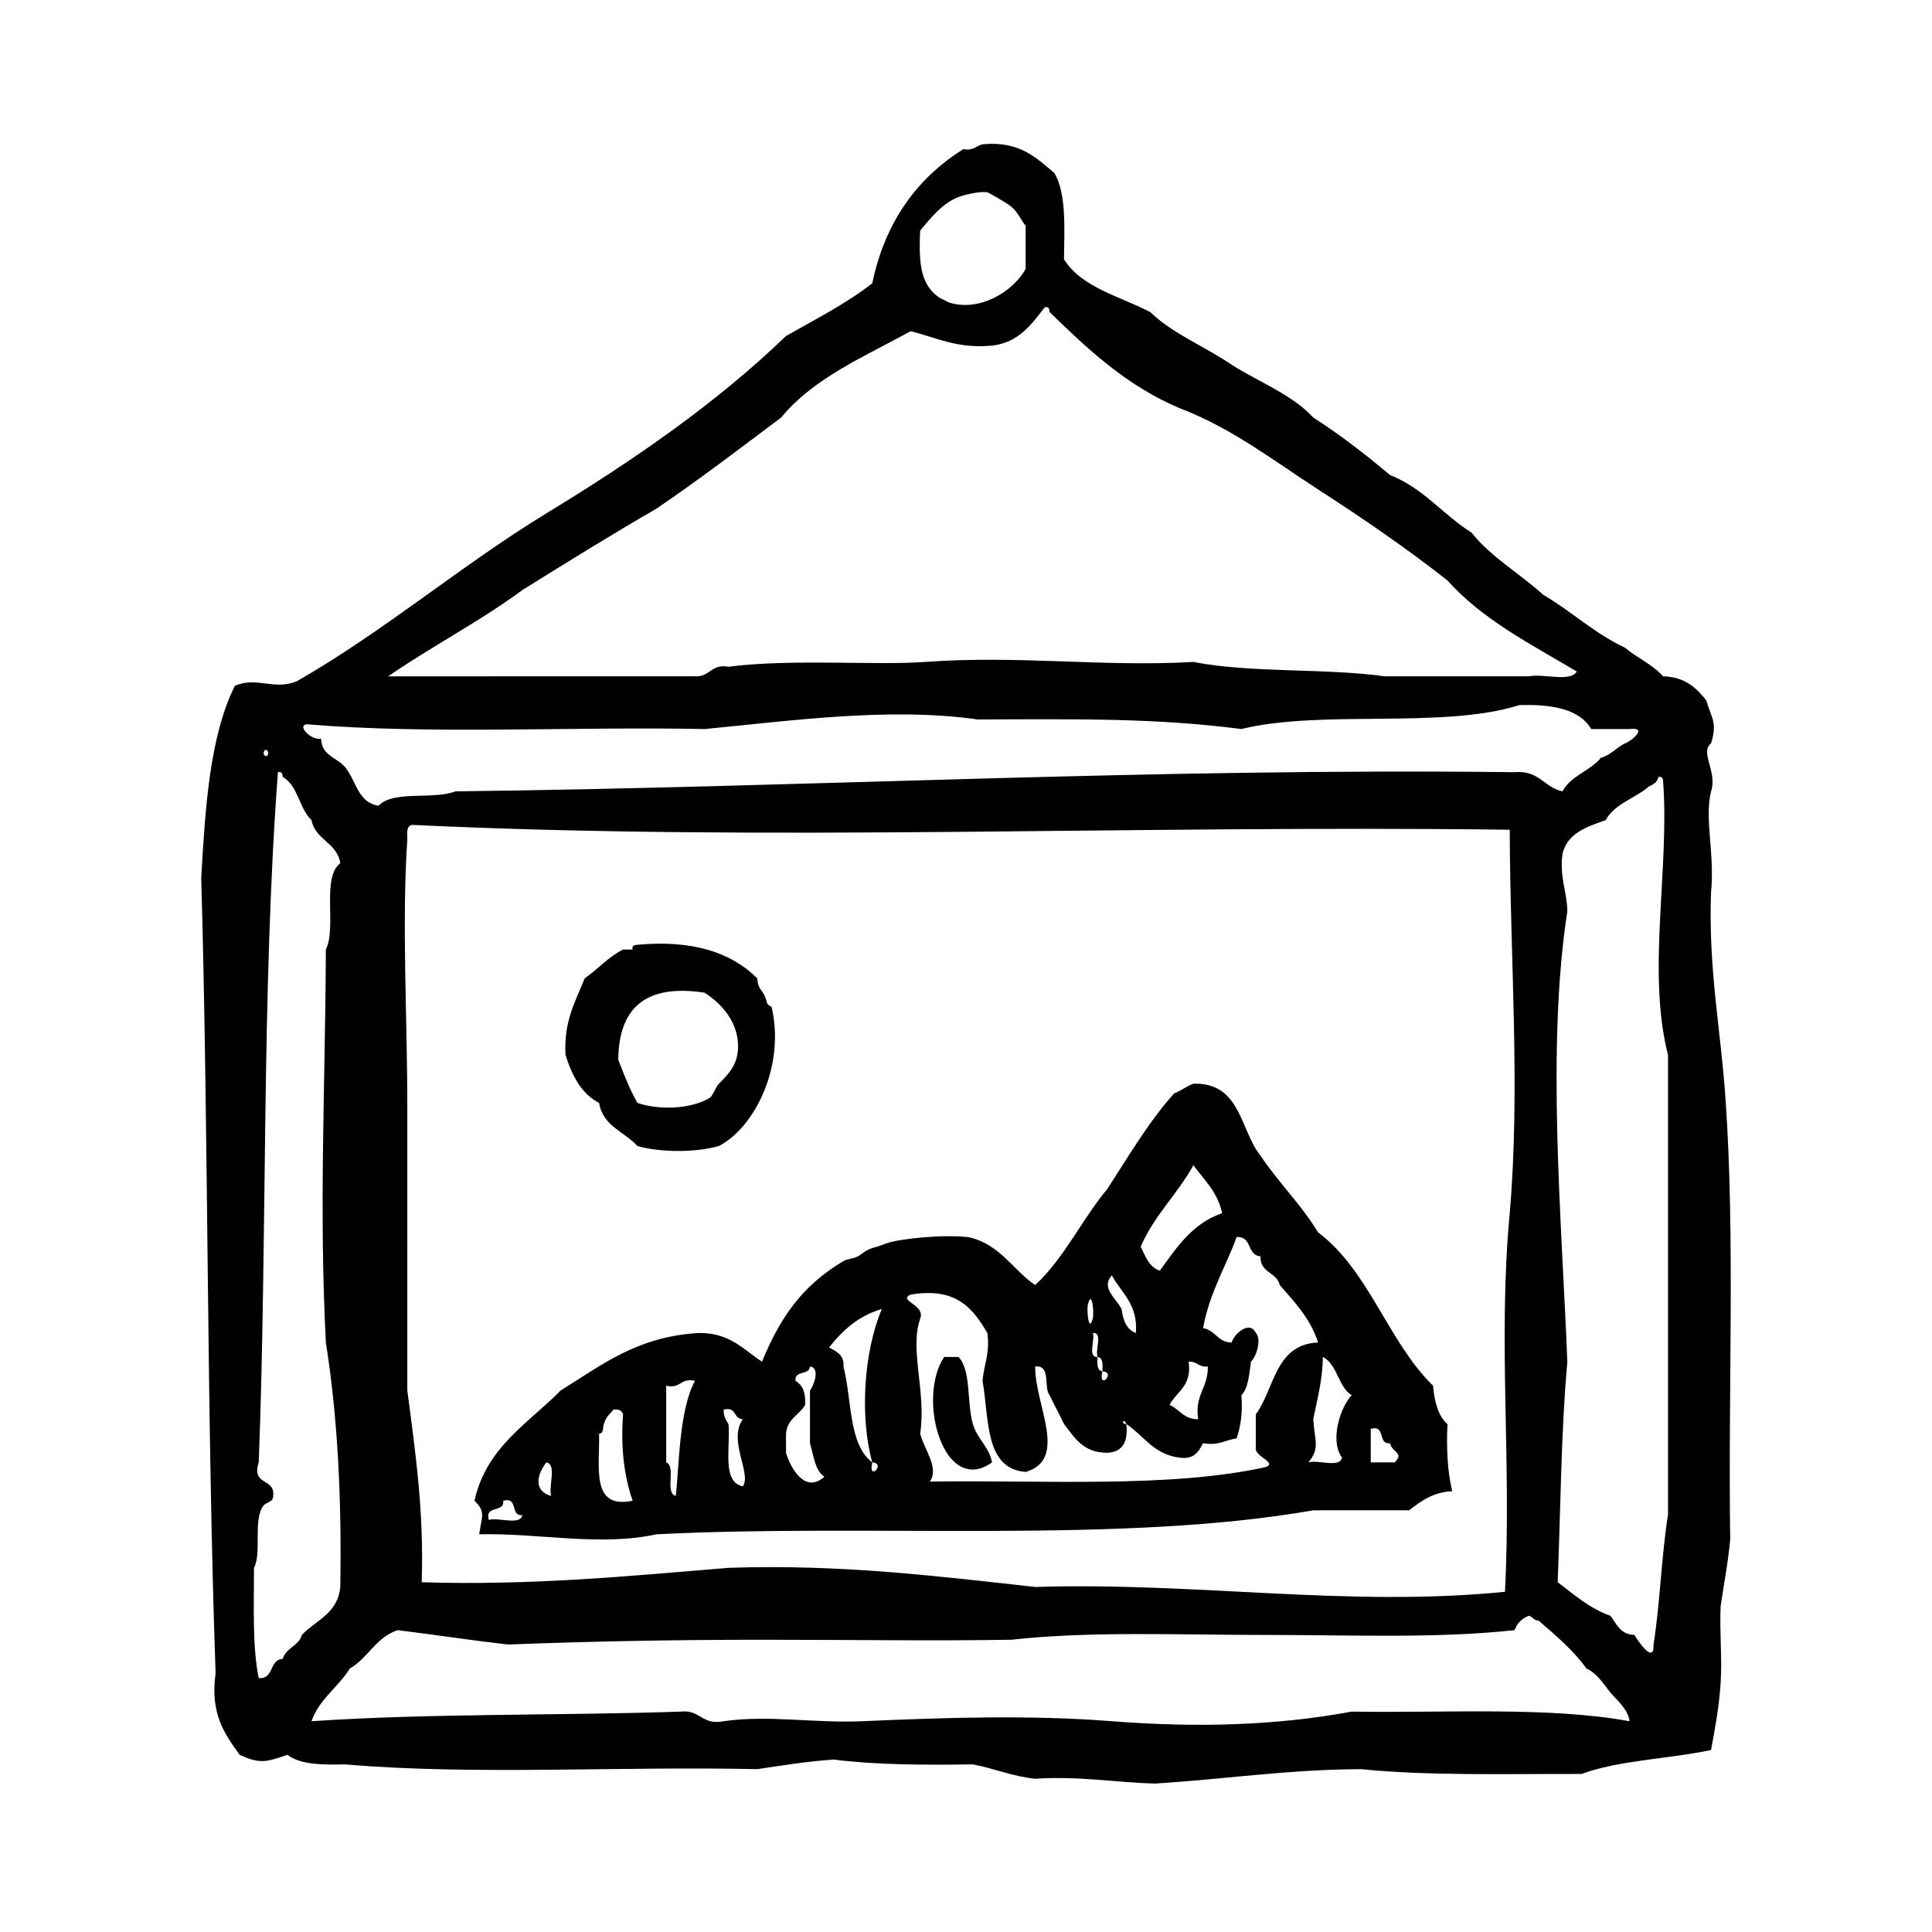 <?xml version="1.0" encoding="utf-8"?>
<!-- Generator: Adobe Illustrator 16.0.0, SVG Export Plug-In . SVG Version: 6.00 Build 0)  -->
<!DOCTYPE svg PUBLIC "-//W3C//DTD SVG 1.1//EN" "http://www.w3.org/Graphics/SVG/1.1/DTD/svg11.dtd">
<svg version="1.1" id="Layer_1" xmlns="http://www.w3.org/2000/svg"  x="0px" y="0px"
	 width="120px" height="120px" viewBox="4 4 120 120" style="enable-background:new 4 4 120 120;" xml:space="preserve">
<g id="image2">
	<g>
		<path d="M111.467,99.596c-0.139-9.092,0.315-18.771-0.296-27.391c-0.292-4.271-1.075-8.055-0.894-12.802
			c0.238-2.407-0.424-4.525,0-6.251c0.41-1.221-0.721-2.431,0-2.977c0.402-1.304,0.037-1.531-0.301-2.679
			c-0.611-0.774-1.32-1.453-2.681-1.489c-0.647-0.738-1.623-1.15-2.377-1.786c-1.896-0.882-3.306-2.252-5.063-3.275
			c-1.453-1.322-3.228-2.326-4.463-3.87c-1.769-1.109-2.99-2.764-5.062-3.573c-1.505-1.276-3.072-2.482-4.762-3.573
			c-1.338-1.444-3.365-2.191-5.063-3.273c-1.646-1.132-3.651-1.906-5.062-3.275c-1.894-0.984-4.244-1.51-5.357-3.275
			c0.029-2.012,0.145-4.111-0.594-5.357c-1.135-0.952-2.162-2.006-4.465-1.788c-0.402,0.096-0.572,0.426-1.191,0.298
			c-2.862,1.803-4.85,4.483-5.659,8.337c-1.613,1.263-3.525,2.228-5.357,3.273c-4.398,4.236-9.522,7.749-14.887,11.016
			c-5.357,3.275-9.999,7.268-15.482,10.421c-1.43,0.604-2.538-0.318-3.868,0.297c-1.548,3.119-1.831,7.497-2.084,11.909
			c0.462,16.307,0.328,33.209,0.892,49.417c-0.355,2.539,0.58,3.789,1.491,5.062c1.241,0.572,1.63,0.468,2.976,0
			c0.774,0.613,2.148,0.631,3.573,0.597c7.948,0.687,17.162,0.104,25.602,0.297c1.557-0.229,3.083-0.487,4.763-0.596
			c2.646,0.335,5.614,0.342,8.633,0.299c1.329,0.257,2.438,0.737,3.868,0.894c2.766-0.183,4.932,0.231,7.442,0.297
			c4.305-0.266,8.257-0.877,12.803-0.894c4.243,0.425,9.043,0.285,13.694,0.298c2.316-0.859,5.422-0.929,8.039-1.488
			c0.236-1.266,0.5-2.658,0.597-4.168c0.101-1.58-0.075-3.18,0-4.764C111.07,102.372,111.339,101.057,111.467,99.596z
			 M61.154,18.322c0.565-0.661,1.327-1.683,2.383-2.085c0.389-0.146,1.316-0.368,1.787-0.295c0.049,0.005,1.182,0.642,1.486,0.891
			c0.389,0.314,0.619,0.851,0.895,1.191v2.679c-0.789,1.421-2.87,2.685-4.763,2.085c0.066,0.022-0.565-0.279-0.594-0.297
			C61.237,21.709,61.046,20.552,61.154,18.322z M36.445,40.649c2.751-1.714,5.507-3.425,8.336-5.061
			c2.659-1.807,5.188-3.742,7.742-5.658c2.013-2.452,5.154-3.776,8.039-5.357c1.598,0.387,2.869,1.1,5.058,0.893
			c1.69-0.199,2.442-1.334,3.276-2.381c0.254-0.054,0.281,0.116,0.297,0.297c2.361,2.305,4.765,4.563,8.039,5.955
			c3.303,1.26,5.857,3.27,8.635,5.061c2.773,1.791,5.482,3.647,8.037,5.655c2.148,2.418,5.176,3.957,8.037,5.657
			c-0.414,0.68-2.073,0.112-2.977,0.298h-8.934c-3.75-0.517-8.338-0.195-11.908-0.893c-5.672,0.321-10.867-0.429-16.669,0
			c-3.017,0.222-8.298-0.207-12.206,0.297c-1.093-0.194-1.145,0.646-2.083,0.596H28.109C30.812,44.145,33.822,42.589,36.445,40.649z
			 M23.048,48.985c7.688,0.65,16.541,0.132,24.711,0.297c5.216-0.489,11.444-1.386,16.97-0.594
			c6.317-0.025,11.111-0.09,16.373,0.594c5.021-1.229,12.518,0.017,17.266-1.488c2.043-0.056,3.73,0.24,4.467,1.488h2.381
			c1.217-0.14,0.045,0.801-0.295,0.894c-0.527,0.268-0.872,0.719-1.49,0.894c-0.664,0.822-1.869,1.107-2.38,2.083
			c-1.147-0.24-1.448-1.329-2.979-1.19c-22.598-0.271-43.724,0.931-65.792,1.19c-1.347,0.538-3.858-0.087-4.764,0.893
			c-1.472-0.214-1.405-1.969-2.379-2.678c-0.511-0.383-1.171-0.616-1.193-1.488C23.36,50.019,22.418,49.076,23.048,48.985z
			 M97.475,102.869c-9.752,0.977-19.127-0.615-29.177-0.299c-6.072-0.672-12.07-1.424-19.05-1.189
			c-6.143,0.506-12.188,1.109-19.055,0.895c0.149-4.416-0.401-8.133-0.894-11.909V72.801c0-5.717-0.349-11.474,0-16.67
			c-0.022-0.422-0.045-0.844,0.297-0.895c22.397,1.062,44.497-0.002,68.177,0.3c0.019,8.005,0.668,15.989,0,23.815
			C97.025,87.201,97.898,94.893,97.475,102.869z M20.667,50.771c-0.056,0.337-0.3,0.164-0.296,0
			C20.425,50.434,20.67,50.607,20.667,50.771z M21.561,107.037c-0.856,0.035-0.518,1.27-1.49,1.191
			c-0.406-1.975-0.293-4.47-0.297-6.849c0.503-0.927-0.084-3.002,0.597-3.871c0.165-0.209,0.608-0.2,0.596-0.595
			c0.14-1.134-1.38-0.605-0.896-2.084c0.54-14.146,0.163-29.21,1.192-42.869c0.25-0.055,0.281,0.116,0.297,0.298
			c0.954,0.533,1.017,1.96,1.788,2.679c0.236,1.25,1.593,1.382,1.787,2.678c-1.184,0.902-0.208,3.963-0.895,5.359
			c-0.037,8.529-0.432,16.056,0,24.414c0.735,4.62,0.989,9.728,0.895,15.18c-0.145,1.646-1.512,2.062-2.383,2.979
			C22.551,106.24,21.762,106.346,21.561,107.037z M87.951,110.312c-4.672,0.871-9.646,1.006-14.891,0.596
			c-5.117-0.402-10.369-0.225-15.477,0c-2.996,0.132-5.842-0.4-8.636,0c-1.365,0.273-1.439-0.744-2.678-0.596
			c-7.582,0.256-15.577,0.1-22.922,0.596c0.491-1.395,1.663-2.105,2.382-3.275c1.135-0.648,1.625-1.947,2.977-2.381
			c2.294,0.283,4.529,0.628,6.848,0.893c5.072-0.201,10.405-0.297,15.774-0.297c5.41,0,10.671,0.079,15.481,0
			c4.899-0.543,10.334-0.299,15.779-0.299c5.355,0,10.661,0.229,15.48-0.297c0.166-0.43,0.462-0.729,0.894-0.893
			c0.238,0.055,0.297,0.297,0.595,0.295c1.063,0.92,2.147,1.824,2.979,2.979c0.688,0.315,1.031,0.939,1.488,1.489
			c0.391,0.469,1.107,1.046,1.188,1.786C100.18,109.99,93.811,110.404,87.951,110.312z M107.6,98.105
			c-0.41,2.565-0.488,5.471-0.896,8.039c0.052,1.303-1.005-0.279-1.19-0.597c-0.871-0.021-1.104-0.68-1.488-1.188
			c-1.321-0.467-2.254-1.318-3.275-2.086c0.184-4.578,0.205-9.323,0.6-13.695c-0.346-8.748-1.314-19.495,0-27.982
			c-0.025-1.268-0.498-2.083-0.299-3.573c0.305-1.282,1.508-1.667,2.678-2.083c0.562-1.025,1.824-1.351,2.68-2.085
			c0.266-0.131,0.531-0.261,0.595-0.594c0.251-0.056,0.286,0.115,0.296,0.297c0.403,5.433-1.023,11.782,0.303,16.969v28.578H107.6z
			 M41.21,72.504c0.238,1.447,1.583,1.791,2.381,2.678c1.461,0.41,3.598,0.41,5.061,0c2.262-1.178,4.123-5.012,3.276-8.631
			c-0.012-0.051-0.242-0.082-0.3-0.299c-0.224-0.893-0.52-0.627-0.595-1.488c-1.596-1.58-3.952-2.401-7.442-2.083
			c-0.183,0.015-0.353,0.043-0.298,0.296H42.7c-0.926,0.466-1.563,1.218-2.383,1.787c-0.563,1.424-1.314,2.657-1.192,4.764
			C39.534,70.805,40.097,71.928,41.21,72.504z M47.76,65.657c1.225,0.782,2.063,1.946,2.083,3.274
			c0.019,1.155-0.558,1.75-1.191,2.381c-0.196,0.195-0.372,0.761-0.594,0.893c-1.16,0.688-3.126,0.76-4.466,0.299
			c-0.47-0.82-0.83-1.75-1.191-2.68C42.433,66.682,44.012,65.086,47.76,65.657z M93.904,92.451
			c-0.588-0.506-0.803-1.385-0.895-2.383c-2.81-2.748-3.97-7.146-7.145-9.526c-1.042-1.737-2.465-3.094-3.574-4.765
			c-1.236-1.539-1.214-4.344-3.869-4.465h-0.3c-0.438,0.153-0.748,0.44-1.188,0.597c-1.597,1.774-2.834,3.911-4.168,5.954
			c-1.578,1.896-2.662,4.285-4.469,5.953c-1.417-0.963-2.197-2.562-4.165-2.978c-1.782-0.188-4.132,0.14-4.764,0.297
			c-0.382,0.097-0.631,0.23-0.892,0.3c-0.761,0.188-0.793,0.379-1.19,0.596c-0.324,0.172-0.634,0.143-0.896,0.297
			c-2.626,1.553-3.971,3.599-5.061,6.25c-1.137-0.748-1.982-1.786-3.869-1.786c-3.869,0.198-6.118,2.019-8.633,3.573
			c-2.021,2.048-4.618,3.519-5.356,6.849c0.715,0.687,0.453,0.96,0.295,2.083c3.739-0.084,7.515,0.768,11.015,0
			c13.413-0.675,28.793,0.611,40.788-1.488h5.953c0.729-0.561,1.455-1.123,2.68-1.19C93.908,95.422,93.833,94.005,93.904,92.451z
			 M34.36,98.404c-0.262-0.956,0.984-0.41,0.896-1.19c0.956-0.263,0.411,0.979,1.189,0.894
			C36.317,98.771,34.979,98.227,34.36,98.404z M38.233,96.915c-1.124-0.312-0.873-1.347-0.299-2.084
			C38.601,94.959,38.056,96.3,38.233,96.915z M41.21,93.046c0.299-0.004,0.217-0.371,0.295-0.595
			c0.189-0.539,0.304-0.52,0.598-0.895c0.346-0.048,0.529,0.063,0.596,0.299c-0.159,2.143,0.087,3.881,0.594,5.357
			C40.651,97.768,41.27,95.066,41.21,93.046z M45.972,96.915c-0.706-0.187,0.047-1.831-0.592-2.084v-4.763
			c0.907,0.216,0.872-0.514,1.785-0.299C46.158,91.623,46.189,95.146,45.972,96.915z M50.143,96.318
			c-1.326-0.262-0.763-2.412-0.895-3.867c-0.159-0.241-0.312-0.484-0.3-0.895c0.815-0.218,0.599,0.592,1.194,0.594
			C49.194,93.455,50.695,95.508,50.143,96.318z M52.821,94.236v-1.19c0.07-0.921,0.827-1.155,1.188-1.785
			c0.047-0.741-0.153-1.237-0.595-1.489c-0.09-0.688,0.863-0.33,0.895-0.894c0.696,0.075,0.171,1.308,0,1.487v3.275
			c0.23,0.764,0.297,1.688,0.893,2.082C53.976,96.832,53.065,95.094,52.821,94.236z M58.178,94.831
			C59.068,94.893,57.894,96.068,58.178,94.831c-1.479-1.101-1.261-3.897-1.788-5.953c0.052-0.746-0.454-0.931-0.891-1.19
			c0.833-1.054,1.812-1.959,3.273-2.383C57.671,87.895,57.378,91.93,58.178,94.831z M78.123,76.375
			c0.676,0.914,1.508,1.671,1.787,2.977c-1.85,0.633-2.83,2.133-3.869,3.572c-0.678-0.217-0.891-0.896-1.191-1.488
			C75.684,79.49,77.139,78.166,78.123,76.375z M78.423,92.15c-0.905,0.016-1.159-0.627-1.784-0.891
			c0.45-0.838,1.409-1.172,1.188-2.683c0.535-0.034,0.629,0.366,1.193,0.3C79.05,90.199,78.184,90.625,78.423,92.15z M73.061,83.221
			c0.592,1.098,1.619,1.76,1.494,3.571c-0.589-0.205-0.796-0.792-0.895-1.487C73.359,84.674,72.34,83.979,73.061,83.221z
			 M72.172,88.281c0.348,0.051,0.32,0.471,0.299,0.893c0.889,0.061-0.285,1.238,0,0C72.123,89.125,72.146,88.705,72.172,88.281
			c-0.646,0.053-0.135-1.055-0.297-1.489C72.52,86.742,72.008,87.85,72.172,88.281z M71.575,85.008
			c0.249-0.945,0.392,0.527,0.3,0.893C71.626,86.846,71.479,85.373,71.575,85.008z M82.591,95.129
			c-5.938,1.307-13.698,0.794-20.841,0.895c0.615-0.834-0.375-2.047-0.595-2.978c0.387-2.619-0.676-5.21,0-7.146
			c0.343-0.873-1.428-1.106-0.593-1.49c2.863-0.482,3.877,0.887,4.763,2.382c0.174,1.269-0.216,1.97-0.298,2.979
			c0.425,2.354,0.104,5.449,2.679,5.656c2.685-0.795,0.558-4.174,0.593-6.55c1.004-0.108,0.499,1.29,0.895,1.785
			c0.285,0.608,0.609,1.179,0.895,1.788c0.653,0.835,1.189,1.788,2.68,1.785c0.955-0.039,1.312-0.676,1.191-1.785
			c-0.359,0.029-0.186-0.436,0,0c1.074,0.713,1.691,1.881,3.275,2.082c0.936,0.141,1.217-0.371,1.488-0.893
			c0.965,0.174,1.385-0.203,2.084-0.298c0.25-0.741,0.389-1.596,0.297-2.681c0.442-0.45,0.479-1.307,0.597-2.085
			c0.407-0.414,0.641-1.468,0.298-1.786c-0.387-0.831-1.419,0.139-1.491,0.6c-0.886-0.008-1.01-0.775-1.784-0.896
			c0.396-2.187,1.396-3.769,2.086-5.656c0.969-0.08,0.631,1.154,1.485,1.191c-0.052,1.045,1.009,0.977,1.19,1.786
			c0.922,1.062,1.902,2.068,2.384,3.572c-2.671,0.106-2.694,2.863-3.87,4.465v2.084C81.908,94.463,83.396,94.861,82.591,95.129z
			 M87.354,94.533c-0.127,0.665-1.469,0.121-2.084,0.298c0.732-0.896,0.383-1.329,0.299-2.681c0.24-1.242,0.58-2.396,0.595-3.869
			c0.916,0.473,0.938,1.84,1.789,2.382C87.307,91.322,86.55,93.421,87.354,94.533z M90.629,94.831h-1.488v-2.084
			c0.955-0.263,0.408,0.981,1.189,0.894C90.498,94.248,91.227,94.225,90.629,94.831z M63.537,88.281h-0.894
			c-1.726,2.592-0.022,8.686,2.976,6.55c-0.195-0.994-0.926-1.455-1.189-2.38C64.038,91.158,64.345,89.163,63.537,88.281z"/>
	</g>
</g>
</svg>
